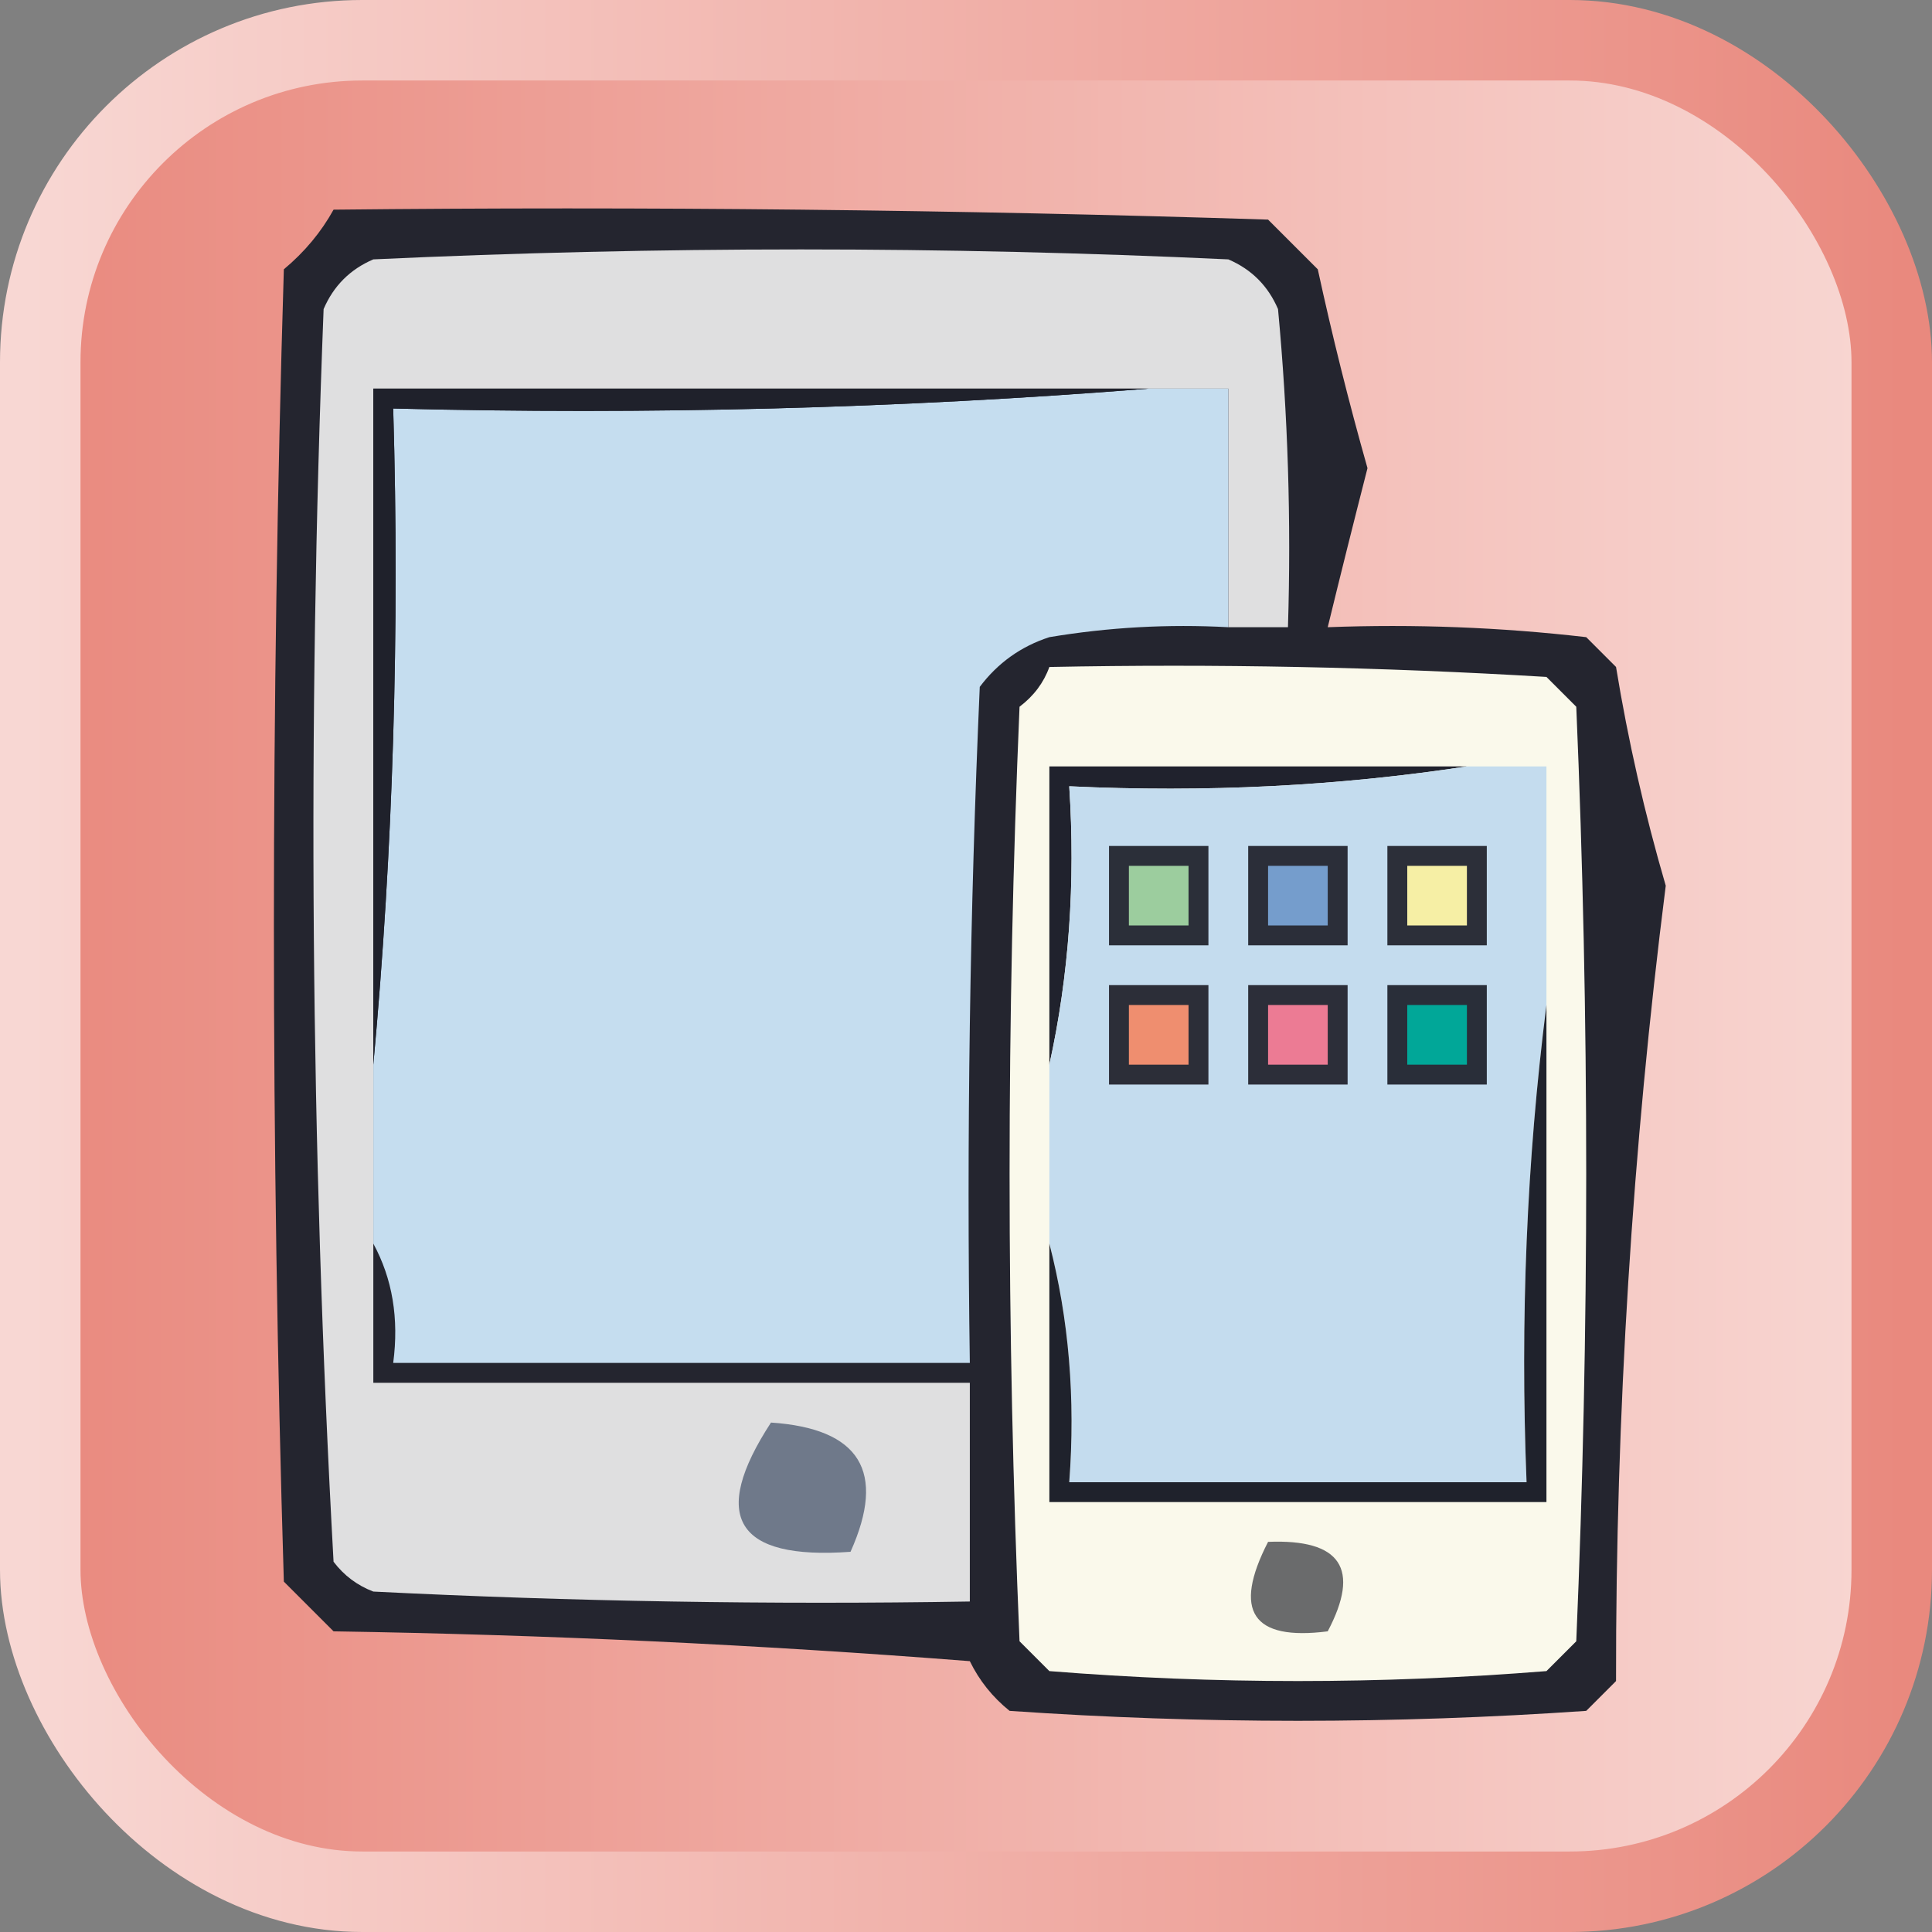 <svg width="48" height="48" viewBox="0 0 48 48" fill-rule="evenodd" clip-rule="evenodd" xmlns="http://www.w3.org/2000/svg"><rect x="0" y="0" width="48" height="48" fill="#808080" stroke="none"/><defs><linearGradient id="backgroundgrad" x1="0%" y1="0%" x2="100%" y2="0%"><stop offset="0%" stop-color="#E9897E" /><stop offset="100%" stop-color="#f8d7d3" /></linearGradient><linearGradient id="bordergrad" x1="0%" y1="0%" x2="100%" y2="0%"><stop offset="0%" stop-color="#f8d7d3" /><stop offset="100%" stop-color="#E9897E" /></linearGradient></defs><rect x="1" y="1" rx="8" ry="8" width="46" height="46" fill="url(#backgroundgrad)" stroke="url(#bordergrad)" stroke-width="2" /><svg x="5" y="5" width="38" height="38" viewBox="0 0 100 100"><svg x="-18" y="-17" width="130" height="130" viewBox="0 0 100 100"><path fill="#22242e" opacity="0.985" d="M 20.5,13.5 C 36.17,13.333 51.837,13.5 67.5,14C 68.333,14.833 69.167,15.667 70,16.5C 70.729,19.855 71.562,23.188 72.5,26.5C 71.809,29.198 71.142,31.865 70.5,34.5C 74.846,34.334 79.179,34.501 83.5,35C 84,35.5 84.5,36 85,36.5C 85.609,40.214 86.442,43.88 87.5,47.5C 85.819,60.761 84.985,74.094 85,87.5C 84.5,88 84,88.5 83.5,89C 73.833,89.667 64.167,89.667 54.5,89C 53.643,88.311 52.977,87.478 52.5,86.5C 41.849,85.668 31.182,85.168 20.5,85C 19.667,84.167 18.833,83.333 18,82.5C 17.333,60.5 17.333,38.5 18,16.5C 19.045,15.627 19.878,14.627 20.5,13.5 Z"/><path fill="#dfdfe0" d="M 65.5,34.5 C 65.5,30.5 65.5,26.5 65.5,22.5C 64.167,22.5 62.833,22.5 61.5,22.5C 48.5,22.5 35.5,22.5 22.5,22.5C 22.5,33.833 22.5,45.167 22.5,56.5C 22.5,59.5 22.5,62.5 22.5,65.5C 22.5,67.833 22.5,70.167 22.5,72.5C 32.5,72.5 42.5,72.5 52.5,72.5C 52.5,76.167 52.5,79.833 52.5,83.5C 42.494,83.666 32.494,83.5 22.5,83C 21.692,82.692 21.025,82.192 20.5,81.5C 19.345,60.543 19.178,39.543 20,18.5C 20.5,17.333 21.333,16.5 22.5,16C 36.833,15.333 51.167,15.333 65.5,16C 66.667,16.5 67.5,17.333 68,18.5C 68.499,23.823 68.666,29.156 68.5,34.5C 67.5,34.5 66.5,34.5 65.5,34.5 Z"/><path fill="#c5ddef" d="M 61.5,22.5 C 62.833,22.5 64.167,22.5 65.5,22.5C 65.5,26.5 65.5,30.5 65.5,34.5C 62.482,34.335 59.482,34.502 56.5,35C 55.069,35.465 53.903,36.299 53,37.5C 52.5,48.828 52.334,60.162 52.5,71.5C 42.833,71.5 33.167,71.5 23.5,71.5C 23.795,69.265 23.461,67.265 22.5,65.5C 22.5,62.5 22.5,59.5 22.5,56.5C 23.495,45.679 23.828,34.679 23.5,23.5C 36.344,23.829 49.011,23.495 61.5,22.5 Z"/><path fill="#1f212b" d="M 61.5,22.5 C 49.011,23.495 36.344,23.829 23.5,23.5C 23.828,34.679 23.495,45.679 22.5,56.5C 22.5,45.167 22.5,33.833 22.5,22.5C 35.5,22.5 48.5,22.5 61.5,22.5 Z"/><path fill="#faf9eb" d="M 56.5,36.5 C 64.84,36.334 73.173,36.5 81.5,37C 82,37.5 82.5,38 83,38.5C 83.667,54.167 83.667,69.833 83,85.5C 82.5,86 82,86.5 81.5,87C 73.167,87.667 64.833,87.667 56.5,87C 56,86.5 55.5,86 55,85.5C 54.333,69.833 54.333,54.167 55,38.5C 55.717,37.956 56.217,37.289 56.5,36.5 Z"/><path fill="#20222d" d="M 77.5,41.5 C 71.021,42.491 64.354,42.824 57.5,42.5C 57.819,47.363 57.486,52.03 56.5,56.5C 56.5,51.5 56.5,46.5 56.5,41.5C 63.5,41.5 70.5,41.5 77.5,41.5 Z"/><path fill="#c4dcee" d="M 77.5,41.5 C 78.833,41.5 80.167,41.5 81.5,41.5C 81.5,45.5 81.5,49.5 81.5,53.5C 80.508,61.316 80.174,69.316 80.5,77.5C 72.833,77.5 65.167,77.5 57.5,77.5C 57.817,73.298 57.483,69.298 56.5,65.5C 56.5,62.5 56.5,59.5 56.5,56.5C 57.486,52.03 57.819,47.363 57.5,42.5C 64.354,42.824 71.021,42.491 77.5,41.5 Z"/><path fill="#2b2f39" d="M 59.5,45.5 C 61.167,45.5 62.833,45.5 64.5,45.5C 64.5,47.167 64.5,48.833 64.5,50.5C 62.833,50.5 61.167,50.5 59.5,50.5C 59.5,48.833 59.5,47.167 59.5,45.5 Z"/><path fill="#2b2e39" d="M 66.5,45.5 C 68.167,45.5 69.833,45.5 71.5,45.5C 71.5,47.167 71.5,48.833 71.5,50.5C 69.833,50.5 68.167,50.5 66.5,50.5C 66.5,48.833 66.5,47.167 66.5,45.5 Z"/><path fill="#2c2f39" d="M 73.5,45.5 C 75.167,45.5 76.833,45.5 78.5,45.5C 78.5,47.167 78.5,48.833 78.5,50.5C 76.833,50.5 75.167,50.5 73.5,50.5C 73.5,48.833 73.5,47.167 73.5,45.5 Z"/><path fill="#9ccd9e" d="M 60.5,46.5 C 61.5,46.5 62.5,46.5 63.5,46.5C 63.5,47.5 63.5,48.5 63.5,49.5C 62.5,49.5 61.5,49.5 60.5,49.5C 60.5,48.5 60.5,47.5 60.5,46.5 Z"/><path fill="#759dcc" d="M 67.5,46.5 C 68.5,46.5 69.5,46.5 70.5,46.5C 70.5,47.5 70.5,48.5 70.5,49.5C 69.5,49.5 68.5,49.5 67.5,49.5C 67.5,48.5 67.5,47.5 67.5,46.5 Z"/><path fill="#f6efa5" d="M 74.5,46.5 C 75.5,46.5 76.5,46.5 77.5,46.5C 77.5,47.5 77.5,48.5 77.5,49.5C 76.5,49.5 75.5,49.5 74.5,49.5C 74.5,48.5 74.5,47.5 74.5,46.5 Z"/><path fill="#2c2e38" d="M 59.5,52.5 C 61.167,52.5 62.833,52.5 64.5,52.5C 64.5,54.167 64.5,55.833 64.5,57.5C 62.833,57.5 61.167,57.5 59.5,57.5C 59.5,55.833 59.5,54.167 59.5,52.5 Z"/><path fill="#2c2e39" d="M 66.5,52.5 C 68.167,52.5 69.833,52.5 71.5,52.5C 71.5,54.167 71.5,55.833 71.5,57.5C 69.833,57.5 68.167,57.5 66.5,57.5C 66.5,55.833 66.5,54.167 66.5,52.5 Z"/><path fill="#292e39" d="M 73.5,52.5 C 75.167,52.5 76.833,52.5 78.5,52.5C 78.5,54.167 78.5,55.833 78.5,57.5C 76.833,57.5 75.167,57.5 73.5,57.5C 73.5,55.833 73.5,54.167 73.5,52.5 Z"/><path fill="#ef8e6f" d="M 60.5,53.5 C 61.5,53.5 62.5,53.5 63.5,53.5C 63.5,54.5 63.5,55.5 63.5,56.5C 62.5,56.5 61.5,56.5 60.5,56.5C 60.5,55.5 60.5,54.5 60.5,53.5 Z"/><path fill="#ec7b94" d="M 67.5,53.5 C 68.5,53.5 69.5,53.5 70.5,53.5C 70.5,54.5 70.5,55.5 70.5,56.5C 69.5,56.5 68.5,56.5 67.5,56.5C 67.5,55.5 67.5,54.5 67.5,53.5 Z"/><path fill="#01a798" d="M 74.5,53.5 C 75.5,53.5 76.5,53.5 77.5,53.5C 77.5,54.5 77.5,55.5 77.5,56.5C 76.5,56.5 75.5,56.5 74.5,56.5C 74.5,55.5 74.5,54.5 74.5,53.5 Z"/><path fill="#6f798a" d="M 42.5,74.5 C 46.976,74.8 48.31,76.967 46.5,81C 40.738,81.418 39.404,79.251 42.5,74.5 Z"/><path fill="#1f222c" d="M 81.5,53.5 C 81.5,61.833 81.5,70.167 81.5,78.5C 73.167,78.5 64.833,78.5 56.5,78.5C 56.5,74.167 56.5,69.833 56.5,65.5C 57.483,69.298 57.817,73.298 57.5,77.5C 65.167,77.5 72.833,77.5 80.5,77.5C 80.174,69.316 80.508,61.316 81.5,53.5 Z"/><path fill="#6a6b6c" d="M 67.5,80.5 C 71.161,80.35 72.161,81.85 70.5,85C 66.707,85.487 65.707,83.987 67.5,80.5 Z"/></svg></svg></svg>